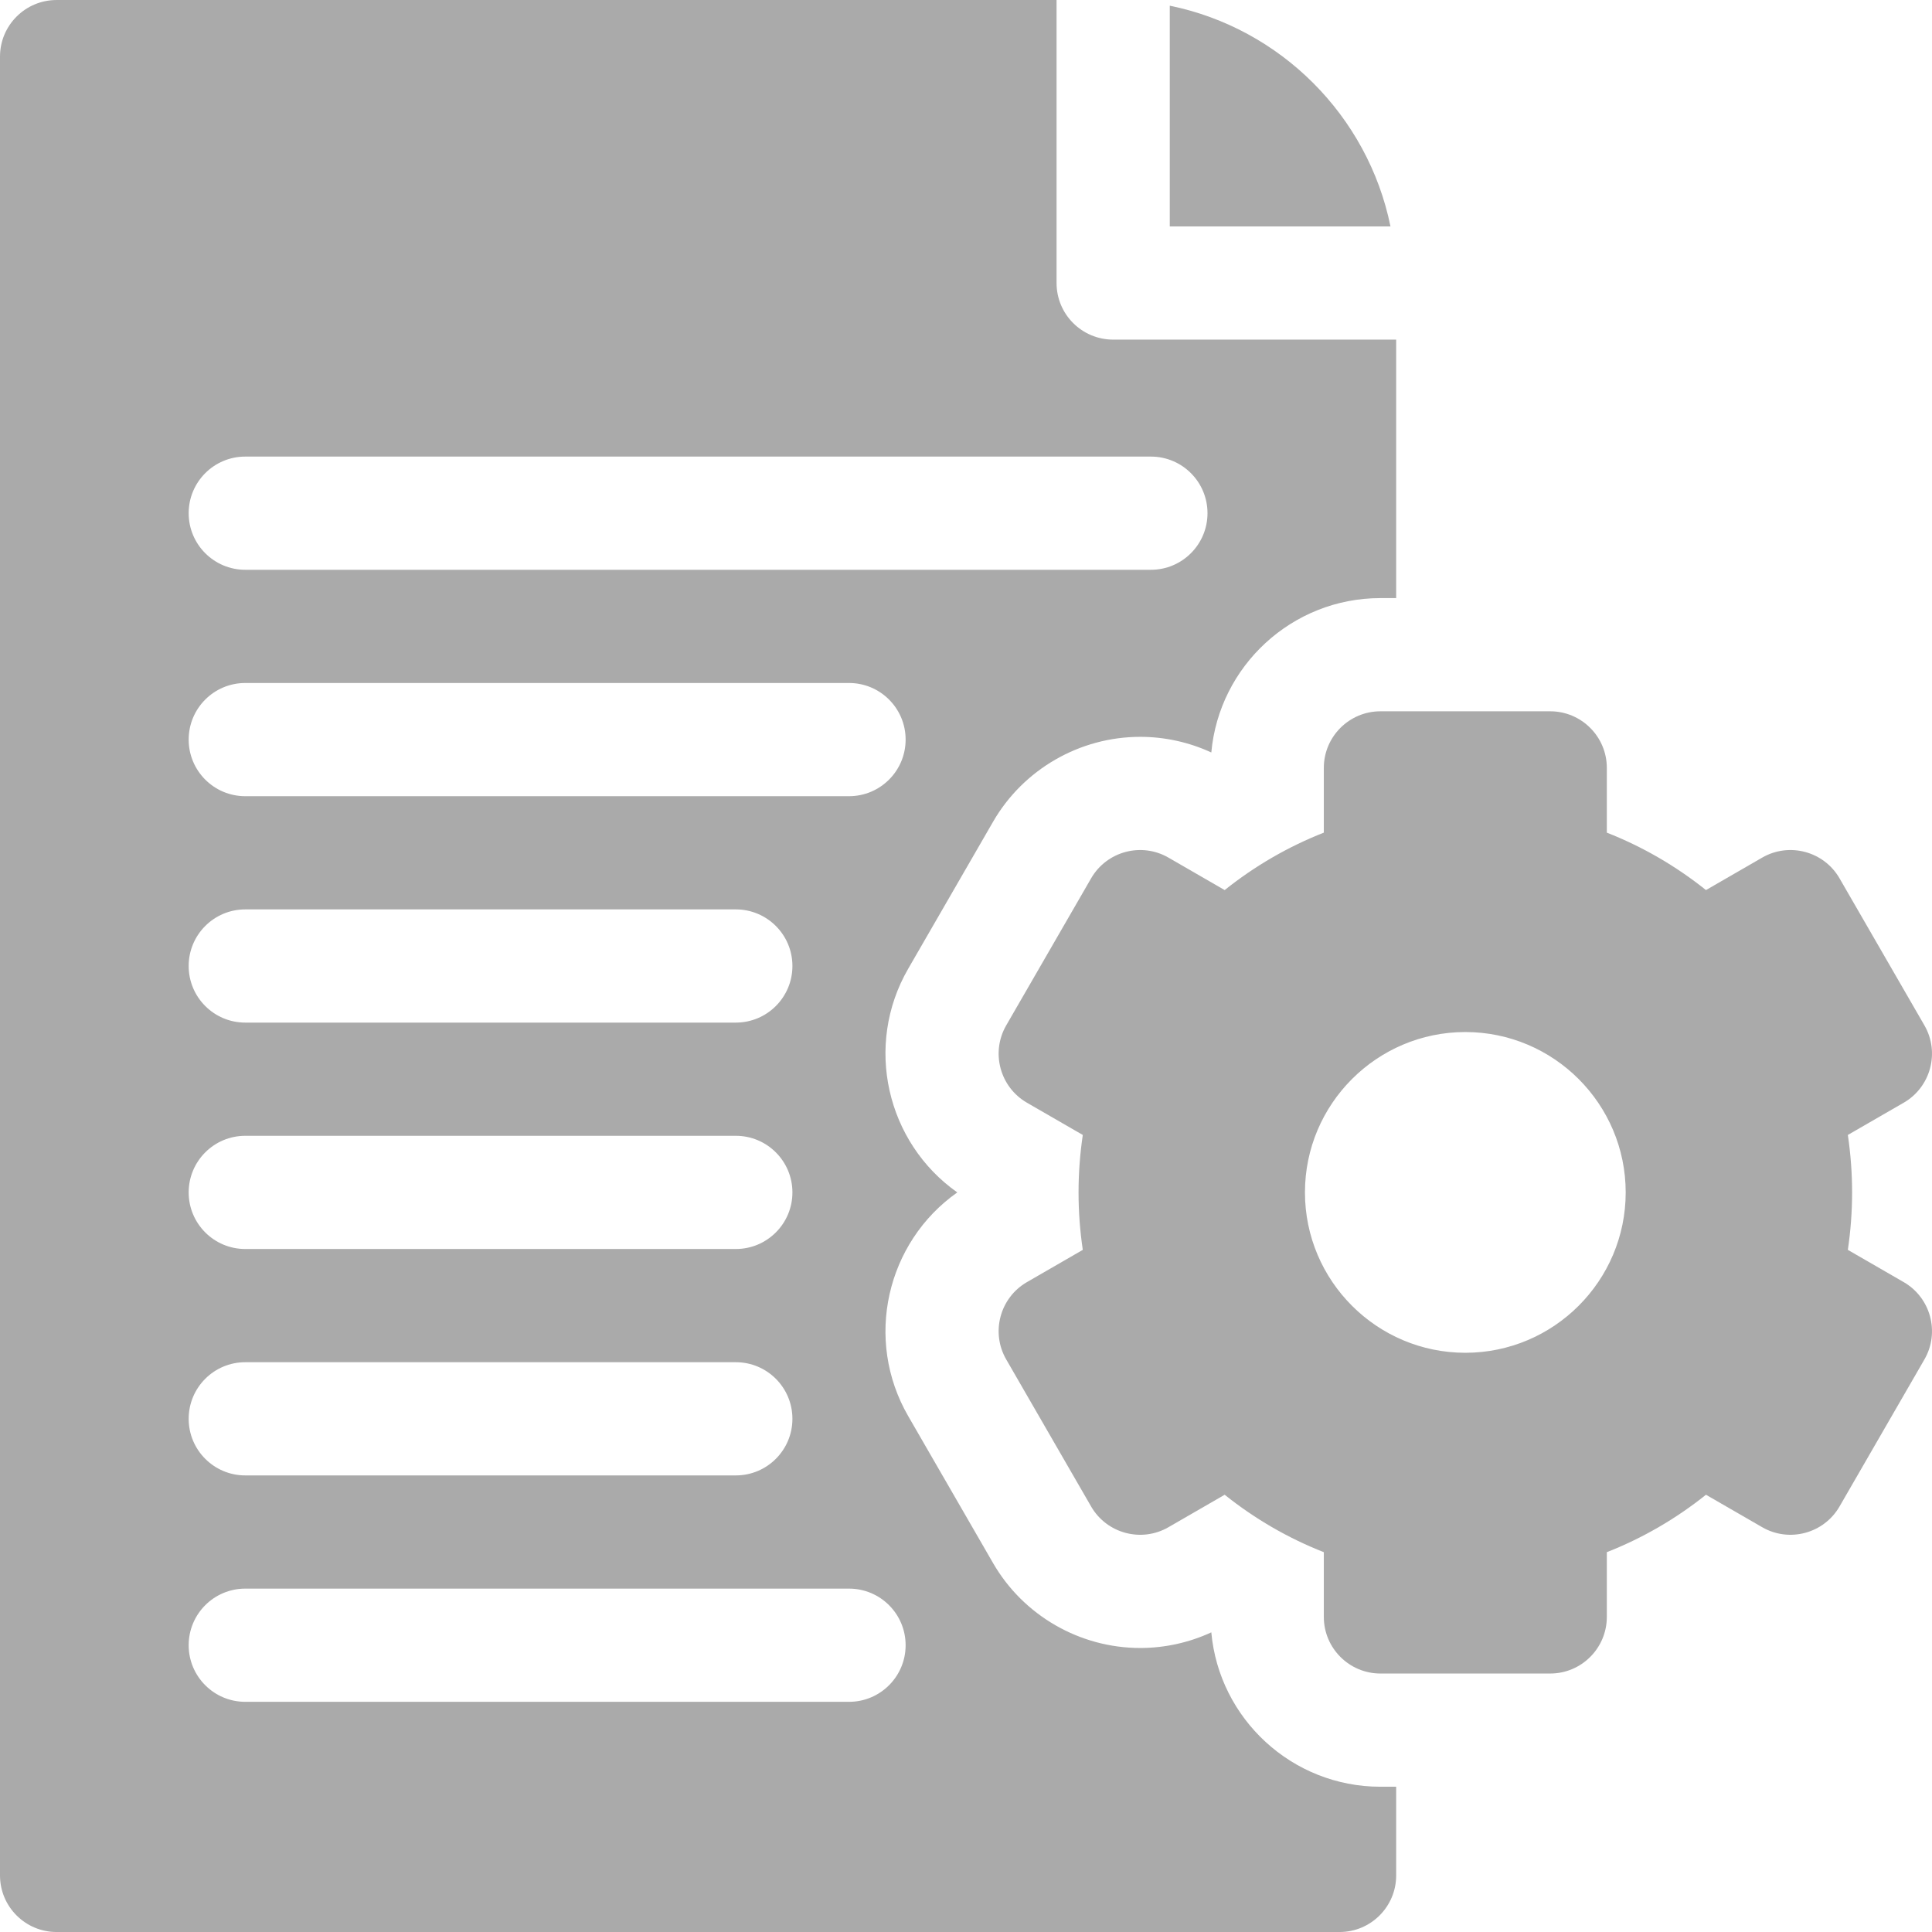 <?xml version="1.0"?>
<svg xmlns="http://www.w3.org/2000/svg" xmlns:xlink="http://www.w3.org/1999/xlink" xmlns:svgjs="http://svgjs.com/svgjs" version="1.1" width="512" height="512" x="0" y="0" viewBox="0 0 512 512" style="enable-background:new 0 0 512 512" xml:space="preserve" class=""><g><g xmlns="http://www.w3.org/2000/svg"><path d="m310 1.509v58.491h58.491c-5.981-29.344-29.147-52.51-58.491-58.491z" fill="#aaaaaa" data-original="#000000" class=""/><path d="m321.01 432.591c-5.891 2.718-12.328 4.142-18.837 4.142-16.043 0-30.986-8.621-38.998-22.498l-22.499-38.97c-11.717-20.292-5.779-46.016 13.018-59.265-18.797-13.25-24.734-38.973-13.017-59.265l22.5-38.97c8.011-13.877 22.953-22.498 38.995-22.498 6.508 0 12.945 1.423 18.839 4.142 2.072-22.904 21.381-40.909 44.815-40.909h4.174v-68.5h-75c-8.284 0-15-6.716-15-15v-75h-265c-8.284 0-15 6.716-15 15v482c0 8.284 6.716 15 15 15h340c8.284 0 15-6.716 15-15v-23.5h-4.175c-23.434 0-42.743-18.004-44.815-40.909zm-256.01-311.591h240c8.284 0 15 6.716 15 15s-6.716 15-15 15h-240c-8.284 0-15-6.716-15-15s6.716-15 15-15zm0 60h160c8.284 0 15 6.716 15 15s-6.716 15-15 15h-160c-8.284 0-15-6.716-15-15s6.716-15 15-15zm0 60h130c8.284 0 15 6.716 15 15s-6.716 15-15 15h-130c-8.284 0-15-6.716-15-15s6.716-15 15-15zm0 60h130c8.284 0 15 6.716 15 15s-6.716 15-15 15h-130c-8.284 0-15-6.716-15-15s6.716-15 15-15zm0 60h130c8.284 0 15 6.716 15 15s-6.716 15-15 15h-130c-8.284 0-15-6.716-15-15s6.716-15 15-15zm160 90h-160c-8.284 0-15-6.716-15-15s6.716-15 15-15h160c8.284 0 15 6.716 15 15s-6.716 15-15 15z" fill="#aaaaaa" data-original="#000000" class=""/><path d="m504.503 339.774-14.806-8.548c.749-5.028 1.128-10.13 1.128-15.226s-.379-10.198-1.128-15.226l14.807-8.548c7.162-4.136 9.625-13.328 5.489-20.491l-22.5-38.971c-4.136-7.163-13.329-9.625-20.49-5.491l-14.902 8.604c-8.01-6.4-16.812-11.499-26.275-15.221v-17.156c0-8.271-6.729-15-15-15h-45c-8.271 0-15 6.729-15 15v17.157c-9.464 3.722-18.266 8.821-26.276 15.221l-14.902-8.604c-7.165-4.136-16.354-1.673-20.49 5.491l-22.5 38.971c-4.135 7.163-1.673 16.354 5.49 20.491l14.806 8.548c-.749 5.027-1.127 10.128-1.127 15.226s.378 10.199 1.127 15.226l-14.807 8.548c-7.162 4.136-9.625 13.328-5.489 20.491l22.5 38.971c4.136 7.164 13.33 9.626 20.49 5.491l14.902-8.604c8.011 6.4 16.812 11.499 26.276 15.221v17.155c0 8.271 6.729 15 15 15h45c8.271 0 15-6.729 15-15v-17.157c9.463-3.722 18.266-8.821 26.275-15.221l14.902 8.604c7.162 4.134 16.354 1.672 20.49-5.491l22.5-38.971c4.136-7.162 1.673-16.354-5.49-20.49zm-116.178 18.726c-23.435 0-42.5-19.065-42.5-42.5s19.065-42.5 42.5-42.5 42.5 19.065 42.5 42.5-19.065 42.5-42.5 42.5z" fill="#aaaaaa" data-original="#000000" class=""/></g></g></svg>

